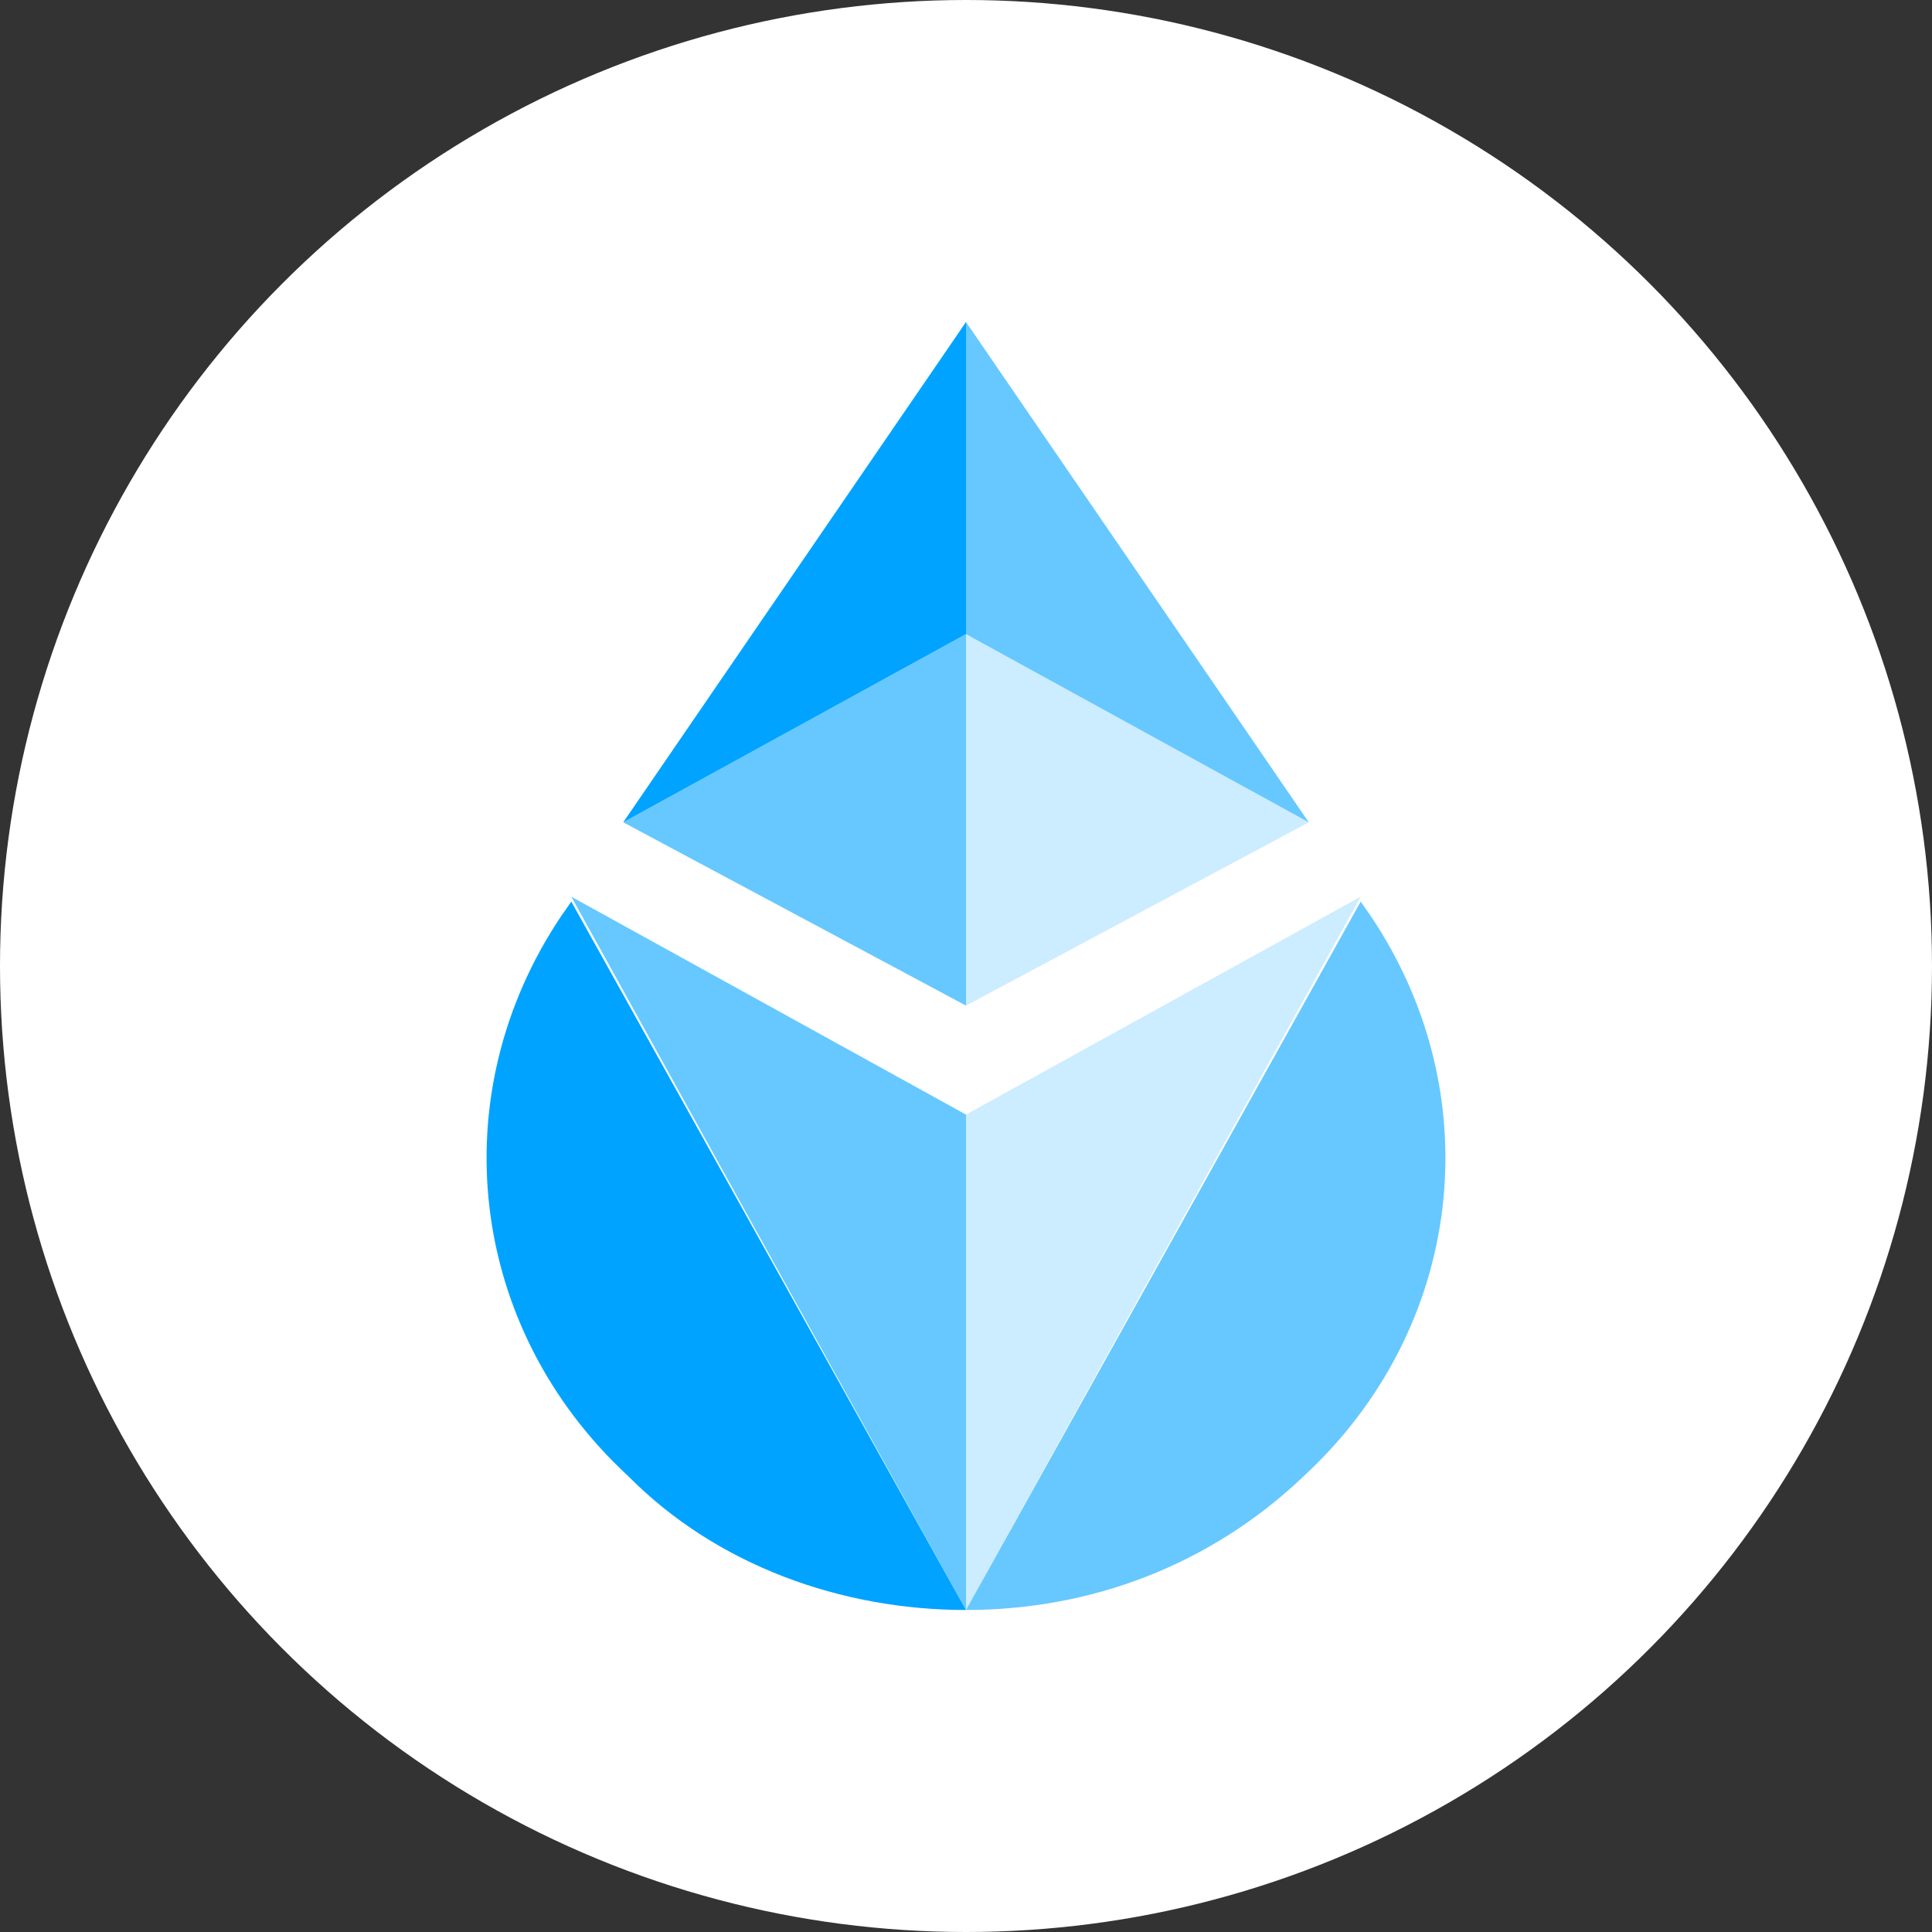 <svg width="24" height="24" viewBox="0 0 24 24" fill="none" xmlns="http://www.w3.org/2000/svg">
<rect x="0" y="0" width="24" height="24" fill="#333333" stroke="none"/>
<circle cx="12" cy="12" r="12" fill="white"/>
<g clip-path="url(#clip0_1450_5616)">
<path d="M7.097 11.2L6.968 11.385C5.484 13.6 5.806 16.492 7.806 18.339C8.903 19.446 10.452 20 12 20C12 20 12 20 7.097 11.2Z" fill="#00A3FF"/>
<path opacity="0.6" d="M12 13.846L7.097 11.139C12 20 12 20 12 20C12 18.093 12 15.877 12 13.846Z" fill="#00A3FF"/>
<path opacity="0.6" d="M16.903 11.2L17.032 11.385C18.516 13.6 18.194 16.492 16.194 18.339C15.032 19.446 13.548 20 12 20C12 20 12 20 16.903 11.2Z" fill="#00A3FF"/>
<path opacity="0.2" d="M12 13.846L16.903 11.139C12 20 12 20 12 20C12 18.093 12 15.877 12 13.846Z" fill="#00A3FF"/>
<path opacity="0.2" d="M12 7.877V12.492L16.258 10.215L12 7.877Z" fill="#00A3FF"/>
<path opacity="0.6" d="M12 7.877L7.742 10.215L12 12.492V7.877Z" fill="#00A3FF"/>
<path d="M12 4L7.742 10.215L12 7.877V4Z" fill="#00A3FF"/>
<path opacity="0.6" d="M12 7.877L16.258 10.215L12 4V7.877Z" fill="#00A3FF"/>
</g>
<defs>
<clipPath id="clip0_1450_5616">
<rect width="12" height="16" fill="white" transform="translate(6 4)"/>
</clipPath>
</defs>
</svg>

